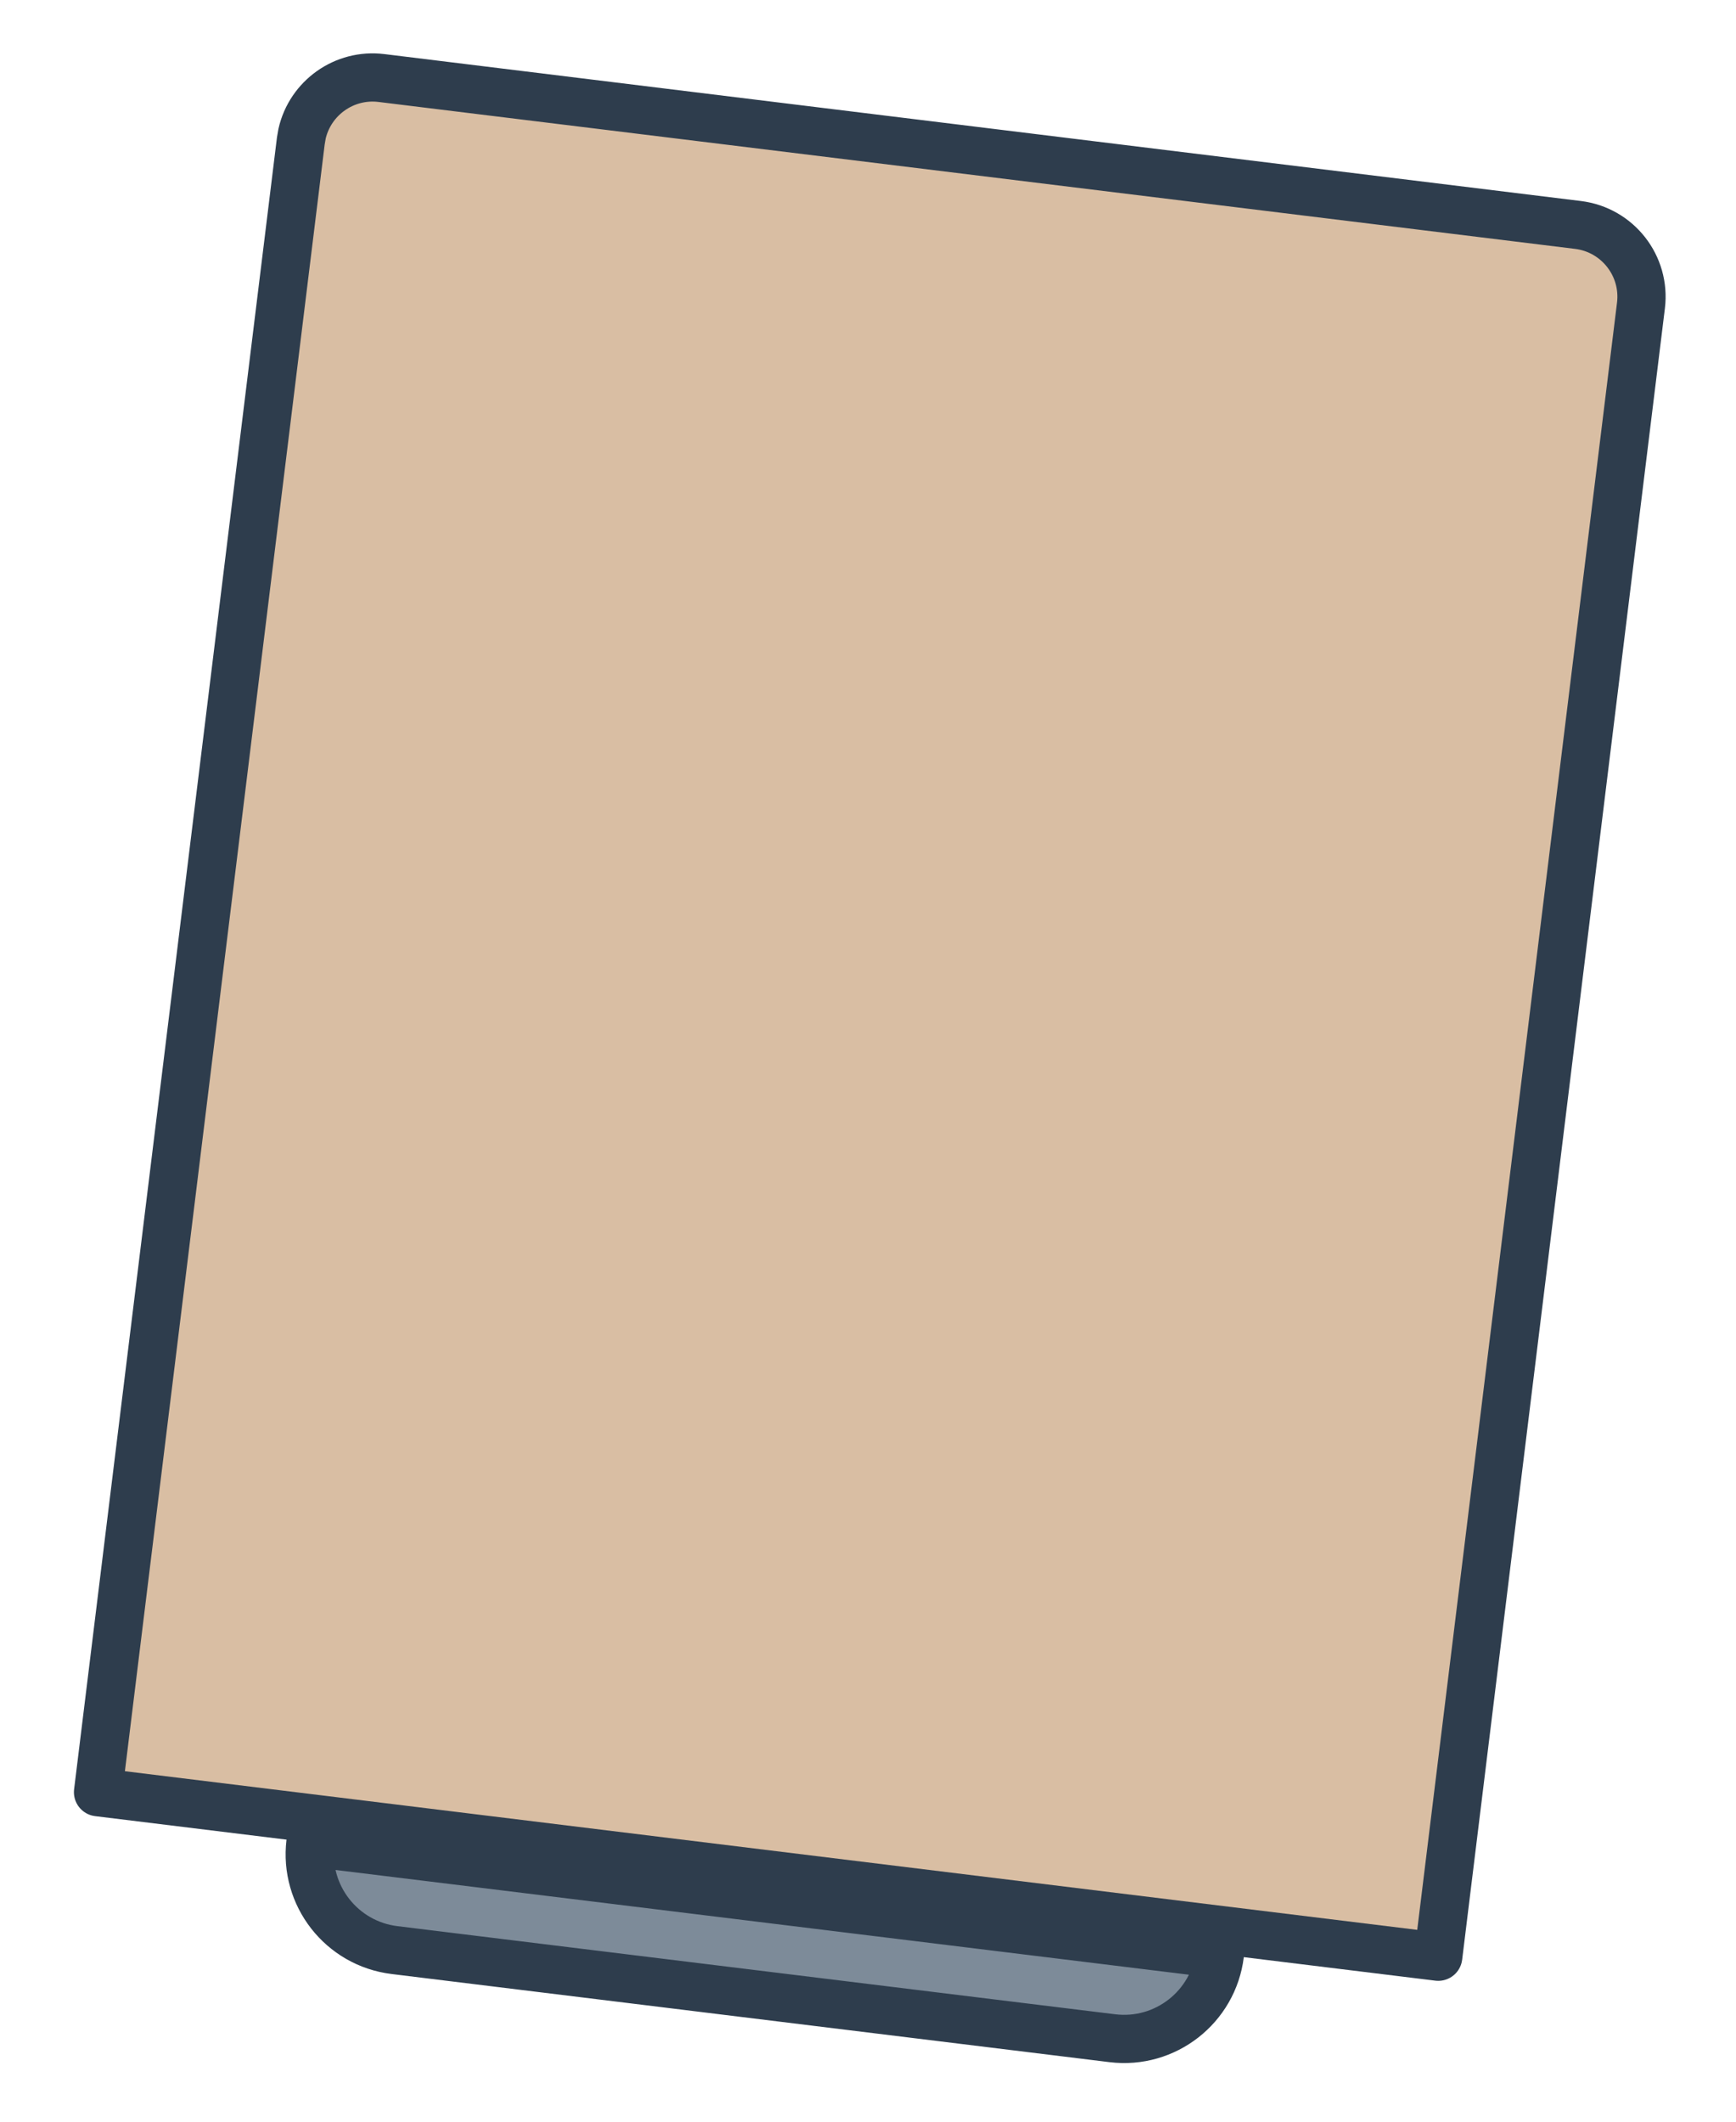 <svg width="36" height="44" viewBox="0 0 36 44" fill="none" xmlns="http://www.w3.org/2000/svg">
<path d="M6.438 38.212L25.297 40.527C25.162 41.623 24.164 42.403 23.068 42.269L8.18 40.441C7.083 40.306 6.304 39.308 6.438 38.212Z" fill="#7D8B99" stroke="#2E3D4D" stroke-linejoin="round"/>
<path d="M7.91 1.618L32.723 4.665C33.545 4.766 34.13 5.514 34.029 6.336L29.825 40.579L2.033 37.167L6.238 2.924L6.264 2.773C6.433 2.032 7.139 1.523 7.91 1.618Z" fill="#D9BEA3" stroke="#2E3D4D" stroke-linejoin="round"/>
</svg>
